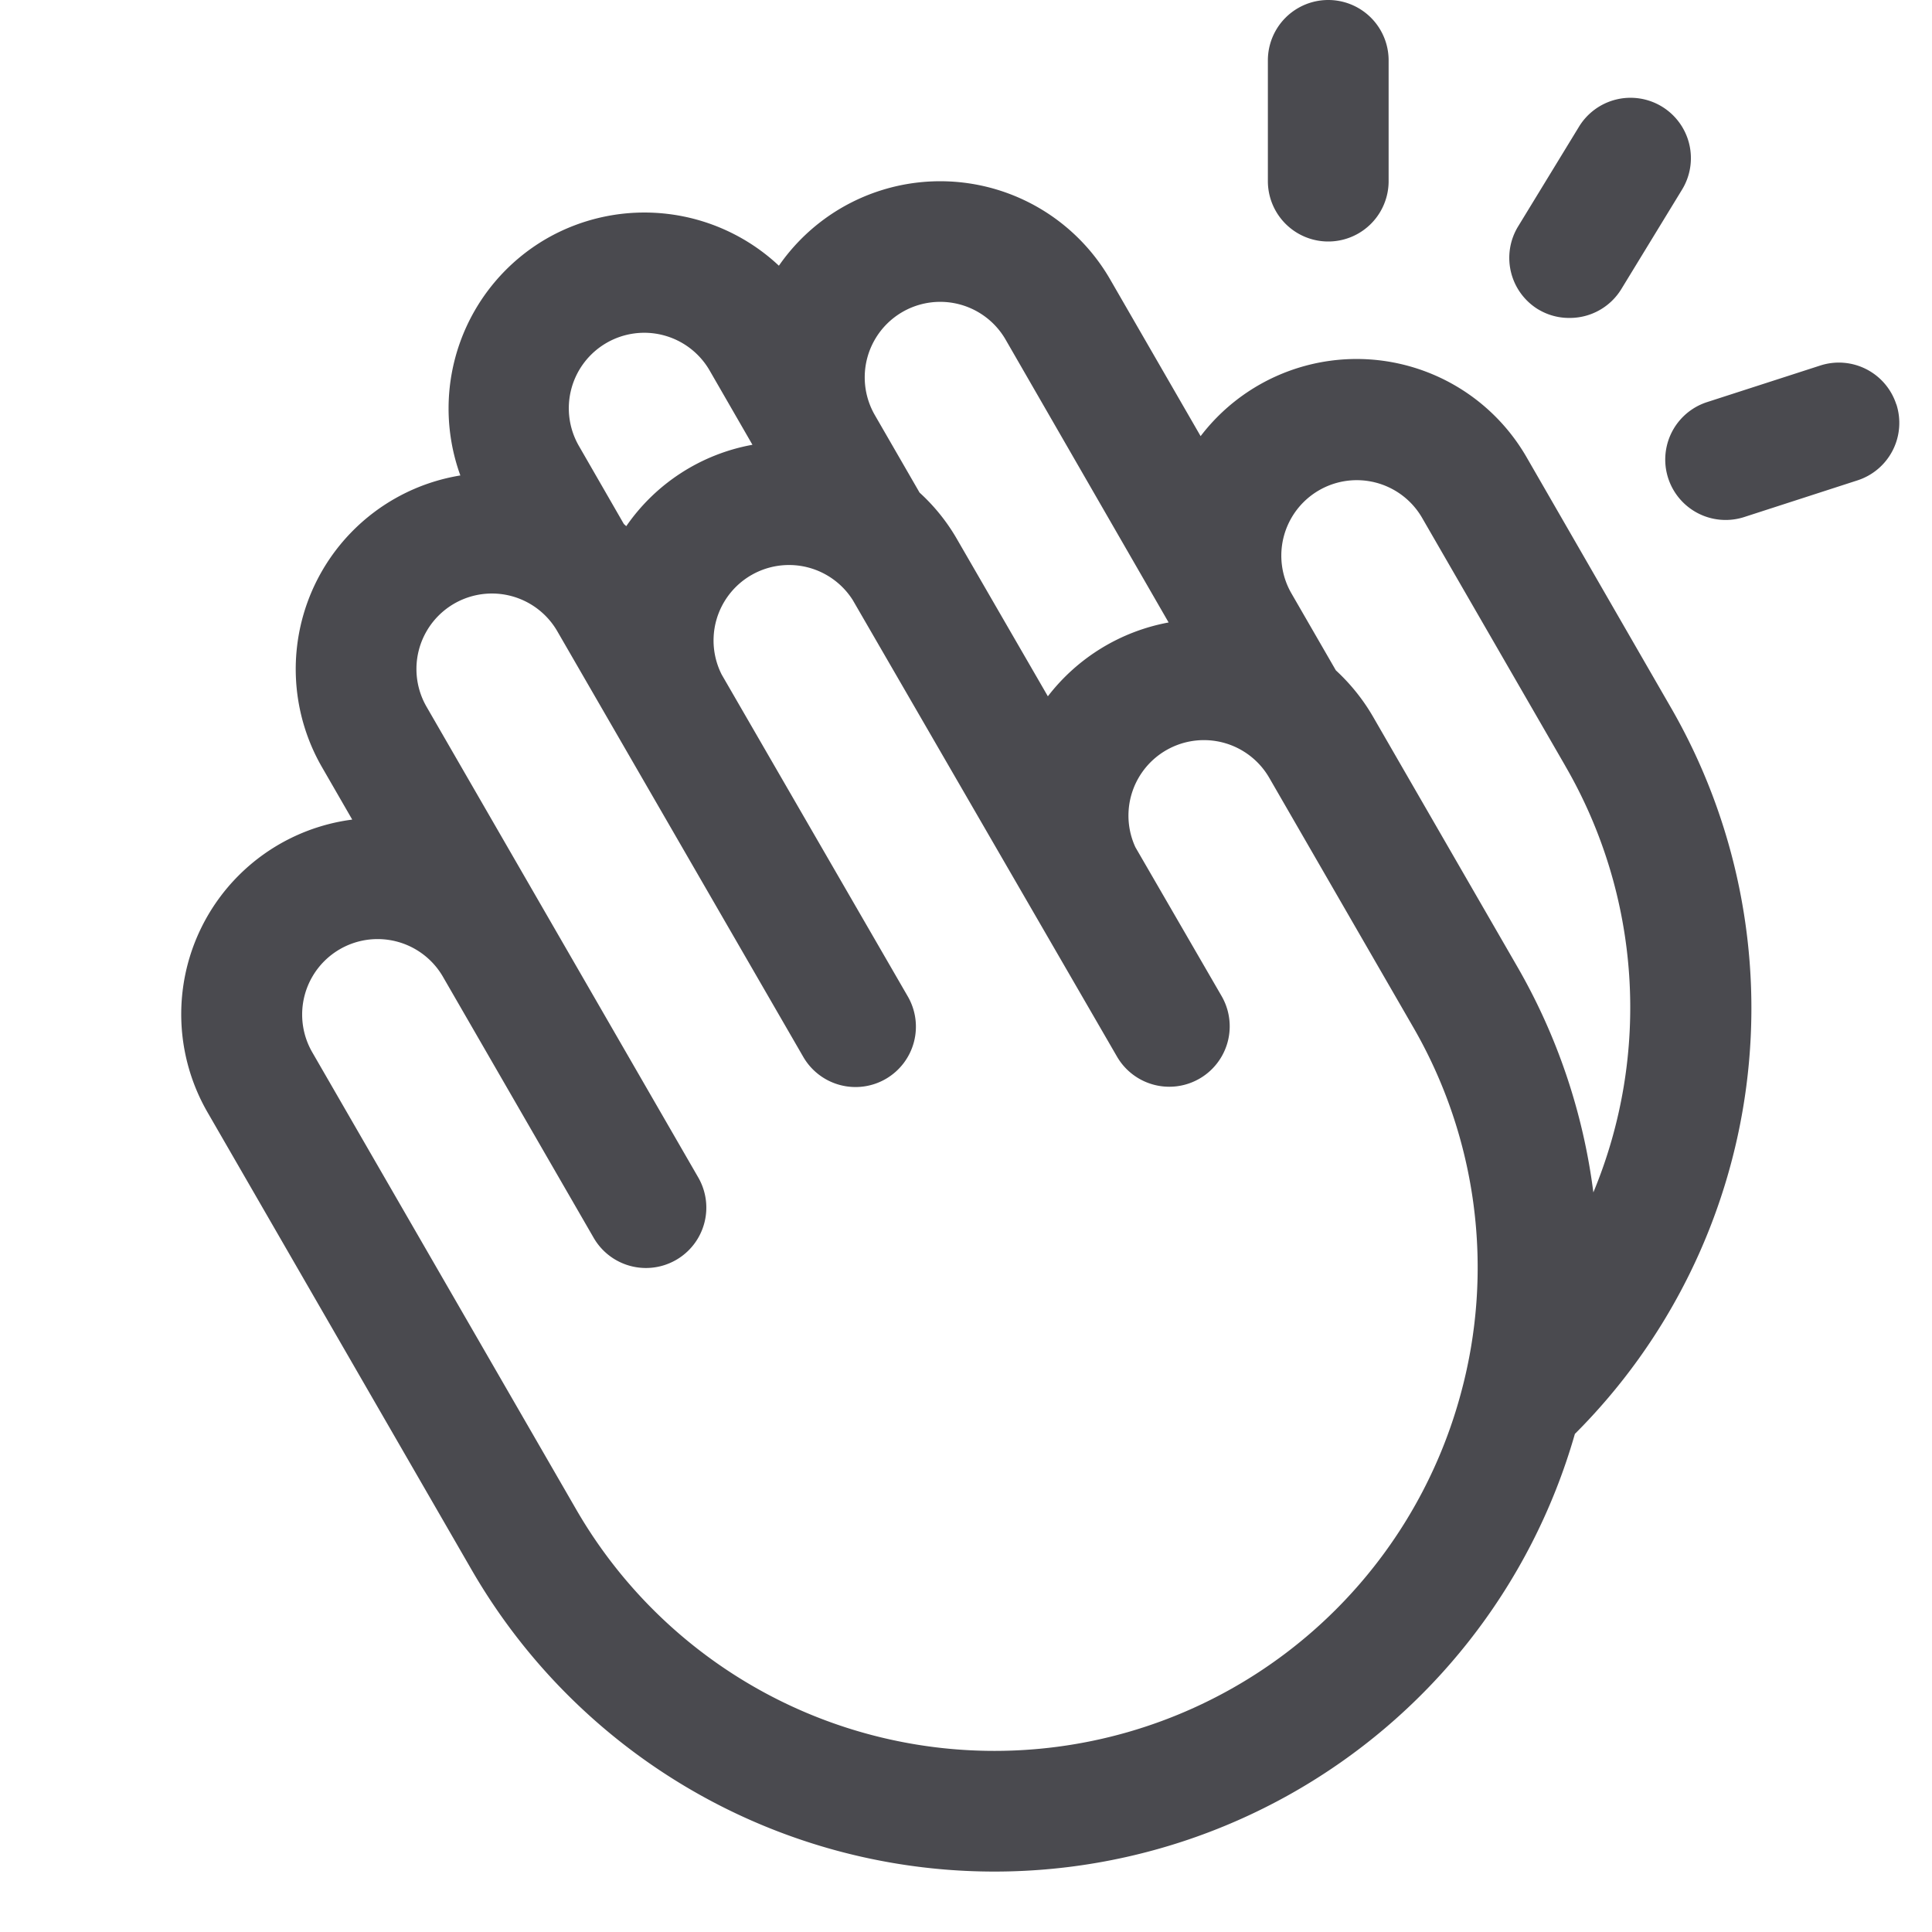 <svg xmlns="http://www.w3.org/2000/svg" width="32" height="32" fill="none" viewBox="0 0 32 32">
  <path fill="#4A4A4F" d="M21 3V1a1 1 0 0 1 2 0v2a1 1 0 1 1-2 0Zm4.479 2.125a.987.987 0 0 0 .521.141 1 1 0 0 0 .855-.479l1-1.638a1 1 0 1 0-1.707-1.042l-1 1.638a1 1 0 0 0 .33 1.38Zm5.93 1.574a1 1 0 0 0-1.259-.645l-1.875.606a1 1 0 1 0 .614 1.904l1.875-.607a1 1 0 0 0 .645-1.263v.005Zm-3.75 4.992a9.965 9.965 0 0 1-1.574 12.059A10 10 0 0 1 7.811 26l-4.375-7.579a3.25 3.25 0 0 1 2.398-4.846l-.5-.867a3.25 3.25 0 0 1 2.291-4.833A3.25 3.25 0 0 1 9.05 3.954a3.256 3.256 0 0 1 3.851.447 3.25 3.25 0 0 1 5.485.224l1.5 2.599a3.25 3.25 0 0 1 5.398.347l2.375 4.12ZM14.49 6.875l.741 1.284c.248.226.459.489.625.78l1.5 2.594a3.275 3.275 0 0 1 2-1.223l-2.7-4.685a1.25 1.25 0 0 0-2.166 1.25Zm-4.897.519.74 1.285.04.036a3.24 3.24 0 0 1 2.09-1.348l-.705-1.223a1.25 1.25 0 1 0-2.165 1.25ZM24.199 23.07a7.953 7.953 0 0 0-.8-6.071l-2.375-4.114a1.25 1.25 0 0 0-2.218 1.148l1.428 2.466a1 1 0 0 1-1.734 1L14.125 9.94a1.25 1.25 0 0 0-2.171 1.234l3.079 5.325a1 1 0 1 1-1.732 1l-4.07-7.043a1.25 1.25 0 1 0-2.166 1.25l4.5 7.796a.999.999 0 1 1-1.732 1l-2.5-4.33a1.25 1.25 0 0 0-2.165 1.25L9.543 25a8 8 0 0 0 14.656-1.93Zm1.727-10.385-2.375-4.114a1.25 1.25 0 0 0-2.165 1.25l.74 1.282c.246.227.457.49.624.782L25.125 16a10.017 10.017 0 0 1 1.266 3.75 7.979 7.979 0 0 0-.465-7.064Z"/>
</svg>
